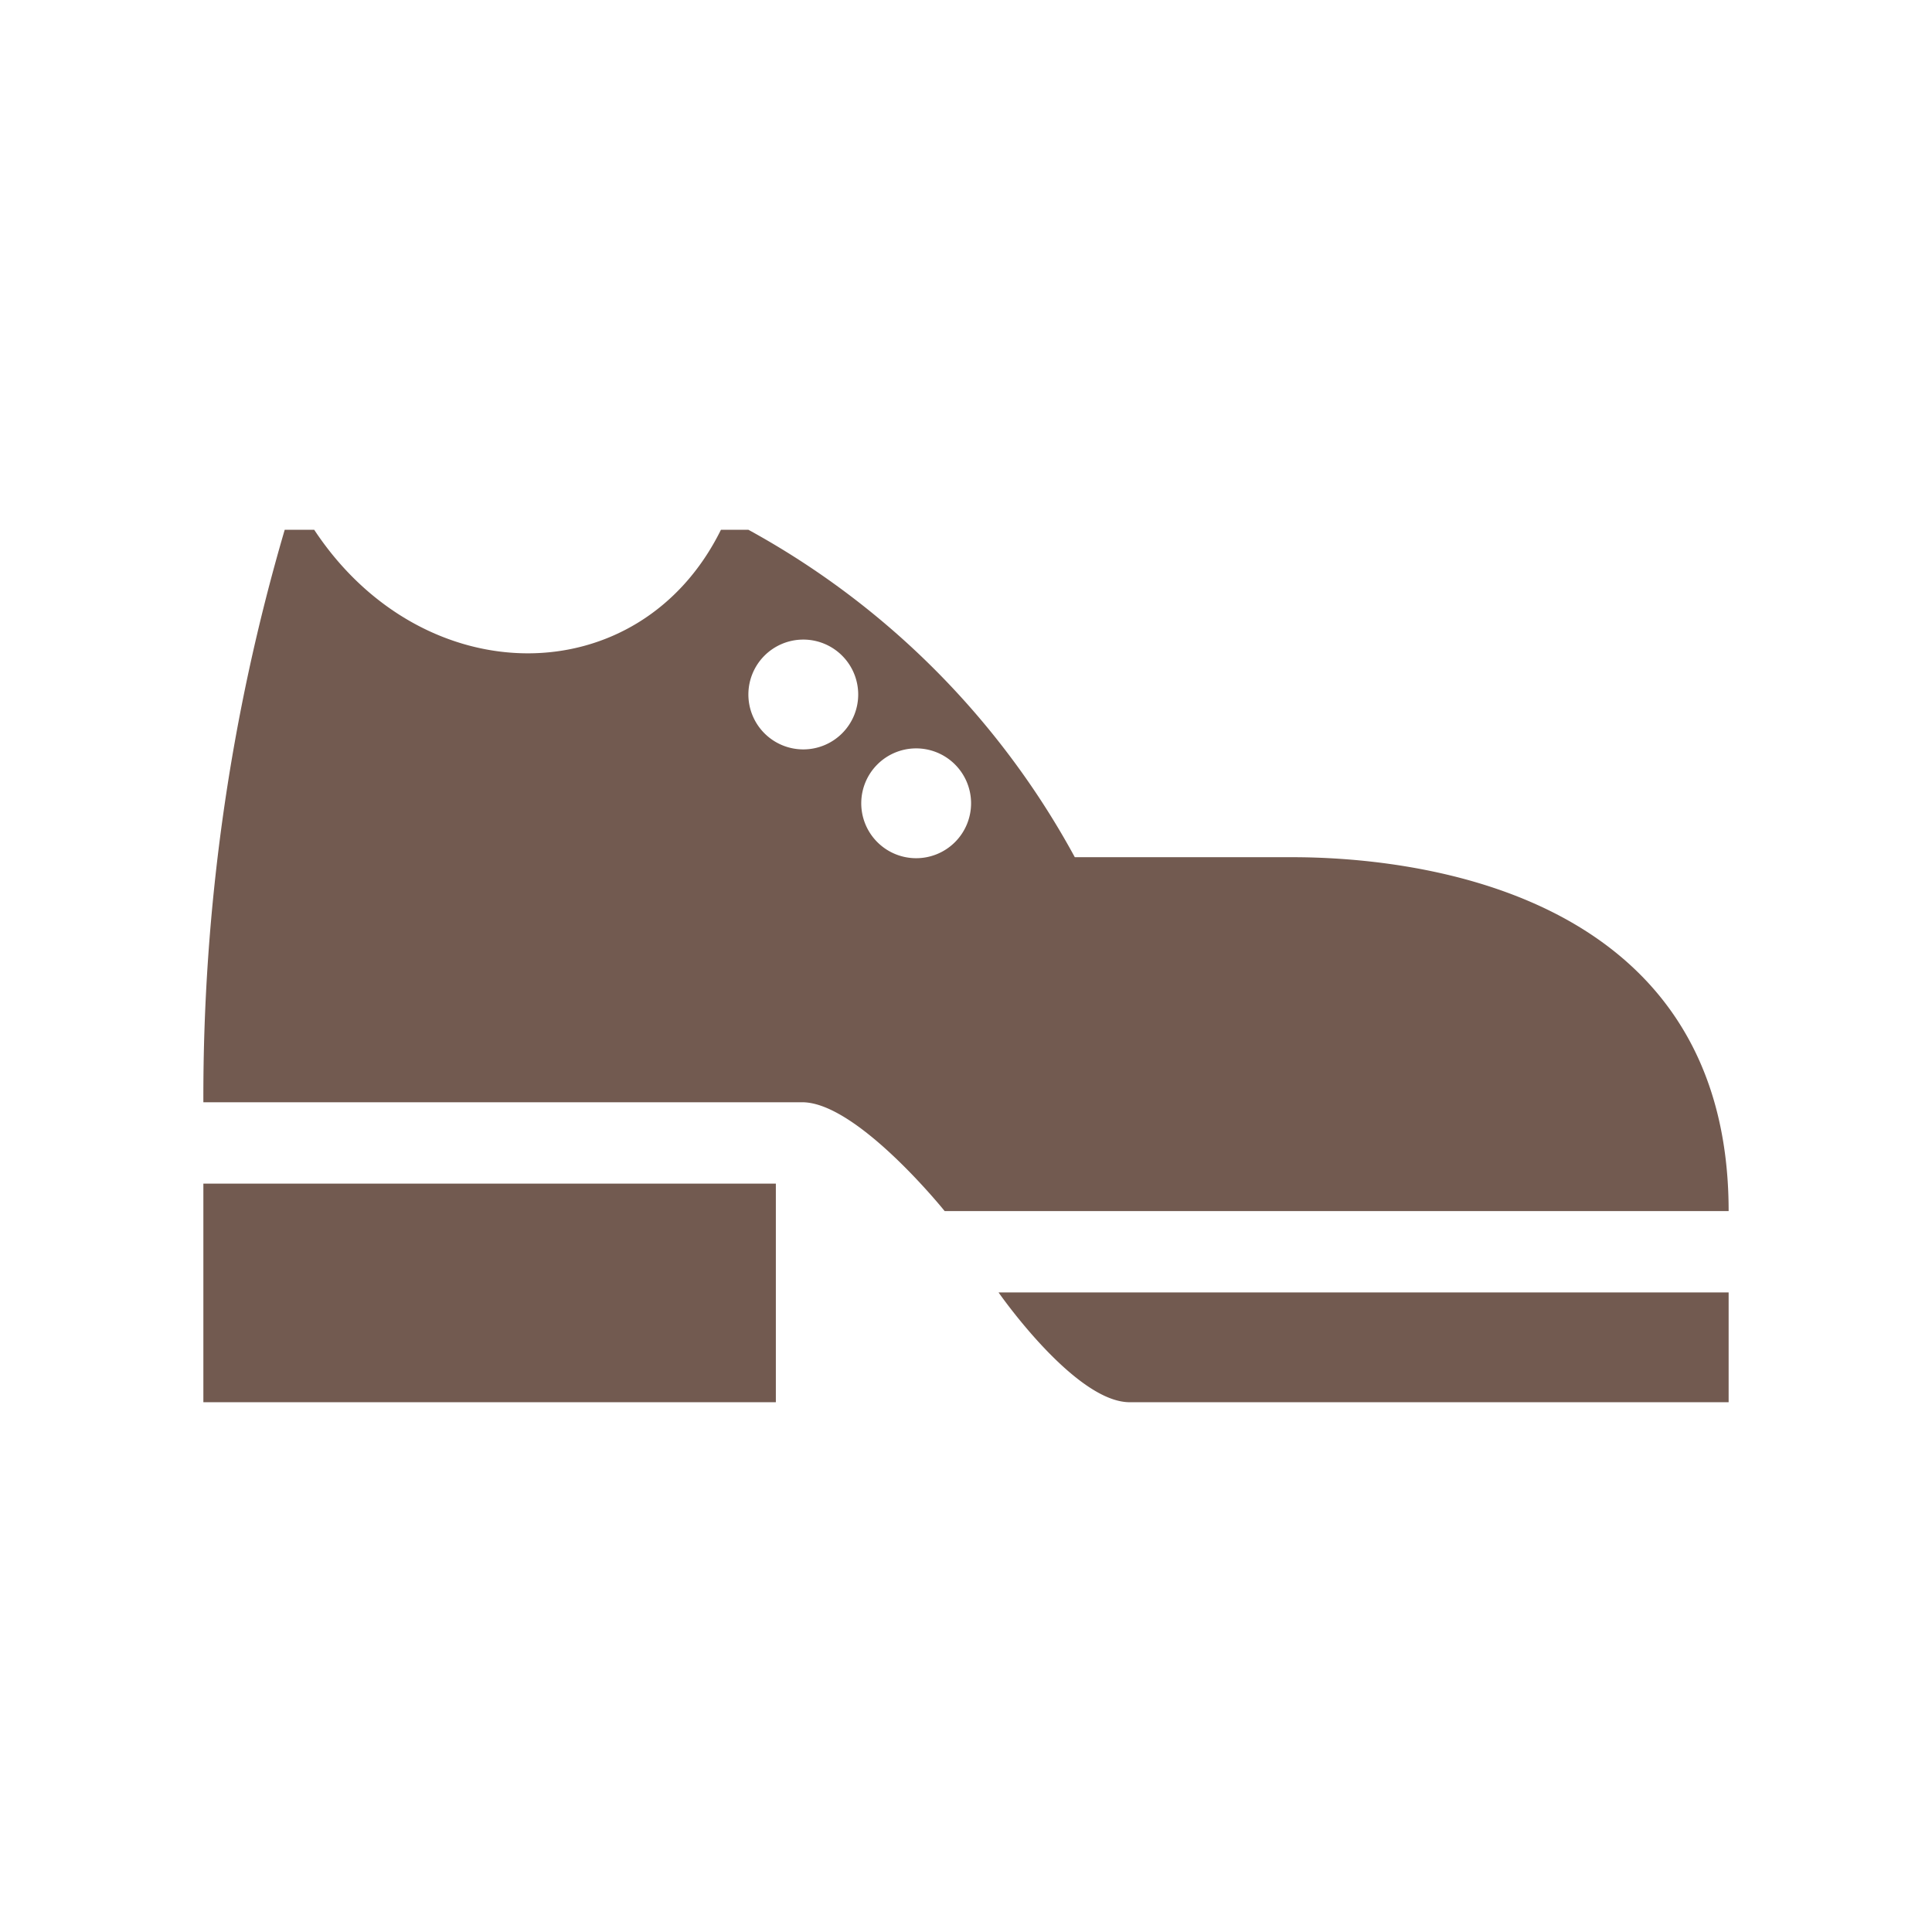 <svg xmlns="http://www.w3.org/2000/svg" viewBox="0 0 19 19" height="19" width="19"><title>shoes-15.svg</title><rect fill="none" x="0" y="0" width="19" height="19"></rect><path fill="#725a50" transform="translate(2 2)" d="M.8,3.21A19.8,19.8,0,0,0,0,8.84H5.89c.54,0,1.4,1.07,1.4,1.07H15c0-3.21-3.21-3.48-4.29-3.48H8.57A8.05,8.05,0,0,0,5.36,3.21H5.09c-.8,1.62-2.93,1.62-4,0ZM5.89,4.29a.54.54,0,1,1-.53.53A.54.54,0,0,1,5.89,4.29ZM7,5.36a.54.54,0,1,1-.53.53A.54.54,0,0,1,7,5.36ZM0,9.64v2.15H5.63V9.64Zm7.82,1.07s.75,1.08,1.29,1.08H15V10.71Z"></path></svg>